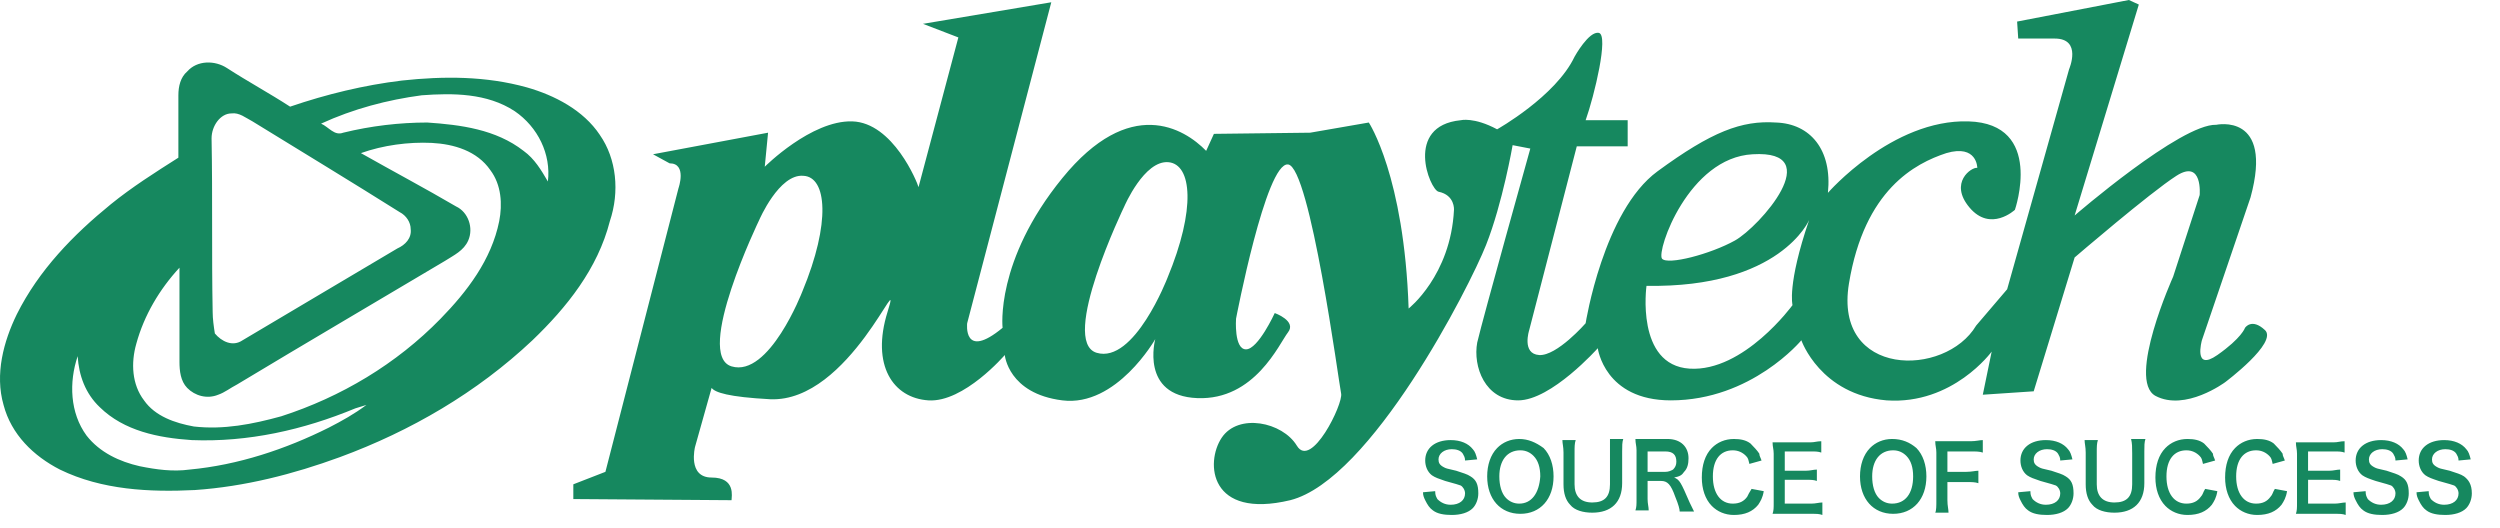 <svg width="142" height="30" viewBox="0 0 142 30" fill="none" xmlns="http://www.w3.org/2000/svg">
<path d="M34.073 7.666C33.131 6.25 31.497 5.412 29.925 4.963C27.601 4.317 25.213 4.317 22.825 4.575C20.689 4.834 18.552 5.349 16.478 6.058C15.284 5.284 14.09 4.64 12.896 3.868C12.204 3.416 11.2 3.416 10.634 4.06C10.256 4.383 10.132 4.897 10.132 5.414V8.956C8.811 9.794 7.492 10.631 6.298 11.599C4.161 13.338 2.214 15.335 0.956 17.849C0.202 19.394 -0.3 21.261 0.202 23.001C0.641 24.676 1.899 25.901 3.408 26.674C5.795 27.834 8.497 27.962 11.074 27.834C13.903 27.64 16.667 26.931 19.306 25.965C23.327 24.484 27.097 22.293 30.24 19.33C32.188 17.461 33.947 15.27 34.639 12.565C35.205 10.89 35.017 9.021 34.073 7.668V7.666V7.666ZM13.148 6.442C13.587 6.379 13.965 6.7 14.341 6.894C17.17 8.634 19.934 10.309 22.699 12.047C23.077 12.241 23.327 12.627 23.327 13.014C23.39 13.53 23.014 13.916 22.574 14.11C19.619 15.849 16.729 17.589 13.776 19.329C13.21 19.715 12.581 19.392 12.204 18.941C12.142 18.555 12.079 18.104 12.079 17.718C12.017 14.431 12.079 11.146 12.017 7.86C12.017 7.151 12.519 6.442 13.148 6.442V6.442ZM18.677 24.289C16.227 25.514 13.525 26.415 10.759 26.672C9.817 26.801 8.875 26.672 7.931 26.48C6.801 26.223 5.669 25.706 4.916 24.74C3.972 23.453 3.91 21.712 4.412 20.23C4.476 21.325 4.852 22.356 5.669 23.13C7.052 24.483 9 24.869 10.885 24.997C14.09 25.126 17.232 24.418 20.185 23.194C20.374 23.13 20.625 23.065 20.814 23C20.123 23.516 19.432 23.902 18.677 24.289V24.289ZM28.355 12.564C27.915 14.754 26.532 16.558 25.024 18.104C22.51 20.681 19.368 22.55 15.975 23.645C14.341 24.095 12.708 24.418 11.011 24.225C9.943 24.031 8.811 23.645 8.182 22.742C7.492 21.841 7.429 20.617 7.743 19.521C8.182 17.911 9.062 16.429 10.194 15.205V20.552C10.194 21.067 10.257 21.648 10.633 22.034C11.074 22.485 11.765 22.679 12.393 22.421C12.771 22.291 13.085 22.034 13.461 21.841C17.42 19.457 21.38 17.137 25.275 14.819C25.779 14.496 26.343 14.239 26.596 13.659C26.909 12.95 26.596 12.047 25.905 11.726C24.144 10.695 22.323 9.729 20.5 8.697C21.756 8.248 23.202 8.054 24.522 8.117C25.778 8.182 27.098 8.569 27.852 9.664C28.481 10.501 28.543 11.598 28.355 12.564V12.564ZM31.12 10.309C30.742 9.664 30.366 9.02 29.738 8.569C28.166 7.344 26.156 7.088 24.271 6.959C22.699 6.959 21.064 7.151 19.494 7.537C18.992 7.731 18.677 7.216 18.238 7.022C20.06 6.185 22.008 5.67 23.956 5.412C25.716 5.282 27.663 5.282 29.235 6.314C30.555 7.216 31.308 8.762 31.12 10.309ZM95.092 27.124C95.406 27.06 95.531 26.995 95.657 26.801C95.846 26.609 95.908 26.351 95.908 26.029C95.908 25.384 95.469 24.934 94.713 24.934H92.892C92.892 25.191 92.955 25.32 92.955 25.578V28.348C92.955 28.67 92.955 28.799 92.892 28.992H93.646C93.646 28.799 93.583 28.605 93.583 28.348V27.317H94.338C94.714 27.317 94.903 27.51 95.155 28.219C95.342 28.67 95.406 28.927 95.406 29.056H96.223L95.971 28.541C95.468 27.381 95.406 27.254 95.091 27.124H95.092V27.124ZM94.589 26.801H93.583V25.642H94.589C95.028 25.642 95.217 25.835 95.217 26.223C95.217 26.415 95.155 26.544 95.029 26.672C94.903 26.738 94.777 26.801 94.589 26.801ZM83.528 27.06C83.34 26.93 83.089 26.866 82.711 26.738C82.147 26.609 82.147 26.609 82.02 26.544C81.769 26.415 81.707 26.286 81.707 26.094C81.707 25.771 82.02 25.514 82.46 25.514C82.711 25.514 82.964 25.578 83.089 25.771C83.151 25.9 83.215 25.964 83.215 26.157L83.906 26.093C83.843 25.835 83.781 25.642 83.655 25.514C83.403 25.191 82.964 24.997 82.398 24.997C81.518 24.997 80.952 25.449 80.952 26.157C80.952 26.48 81.078 26.801 81.33 26.995C81.518 27.124 81.707 27.189 82.083 27.317C82.775 27.51 82.775 27.51 82.964 27.575C83.089 27.639 83.215 27.832 83.215 28.025C83.215 28.413 82.9 28.67 82.398 28.67C82.083 28.67 81.832 28.541 81.643 28.348C81.581 28.219 81.518 28.155 81.518 27.898L80.826 27.961C80.826 28.155 80.89 28.284 80.952 28.413C81.078 28.67 81.203 28.863 81.392 28.992C81.643 29.185 82.02 29.25 82.46 29.25C82.964 29.25 83.403 29.121 83.655 28.863C83.843 28.67 83.968 28.348 83.968 28.025C83.968 27.51 83.843 27.253 83.529 27.06H83.528ZM86.293 24.934C85.791 24.934 85.351 25.126 85.037 25.449C84.66 25.836 84.472 26.415 84.472 27.06C84.472 28.348 85.225 29.185 86.357 29.185C87.488 29.185 88.242 28.348 88.242 27.06C88.242 26.415 88.053 25.835 87.676 25.449C87.237 25.126 86.797 24.934 86.293 24.934V24.934ZM86.293 28.606C85.98 28.606 85.728 28.477 85.54 28.284C85.289 28.026 85.162 27.575 85.162 27.059C85.162 26.157 85.602 25.578 86.357 25.578C86.671 25.578 86.922 25.706 87.11 25.9C87.363 26.157 87.488 26.544 87.488 27.06C87.425 28.026 86.985 28.606 86.293 28.606ZM91.447 25.706V27.51C91.447 28.219 91.132 28.541 90.441 28.541C89.75 28.541 89.435 28.154 89.435 27.51V25.706C89.435 25.384 89.435 25.191 89.499 24.997H88.744C88.744 25.191 88.807 25.385 88.807 25.706V27.51C88.807 28.026 88.933 28.413 89.185 28.67C89.435 28.992 89.939 29.12 90.441 29.12C91.509 29.12 92.138 28.541 92.138 27.445V25.642C92.138 25.32 92.138 25.126 92.2 24.934H91.447V25.706V25.706ZM117.337 27.06C117.148 26.93 116.898 26.866 116.52 26.738C115.954 26.609 115.954 26.609 115.829 26.544C115.578 26.415 115.514 26.286 115.514 26.094C115.514 25.771 115.829 25.514 116.269 25.514C116.52 25.514 116.771 25.578 116.897 25.771C116.96 25.9 117.022 25.964 117.022 26.157L117.714 26.093C117.651 25.835 117.588 25.642 117.462 25.514C117.211 25.191 116.771 24.997 116.207 24.997C115.326 24.997 114.761 25.449 114.761 26.157C114.761 26.48 114.886 26.801 115.137 26.995C115.326 27.124 115.515 27.189 115.892 27.317C116.582 27.51 116.582 27.51 116.771 27.575C116.897 27.639 117.022 27.832 117.022 28.025C117.022 28.413 116.709 28.67 116.205 28.67C115.892 28.67 115.64 28.541 115.452 28.348C115.389 28.219 115.326 28.155 115.326 27.898L114.635 27.961C114.635 28.155 114.697 28.284 114.761 28.413C114.886 28.67 115.012 28.863 115.2 28.992C115.452 29.185 115.829 29.25 116.269 29.25C116.771 29.25 117.211 29.121 117.464 28.863C117.651 28.67 117.777 28.348 117.777 28.025C117.777 27.51 117.651 27.253 117.337 27.06V27.06ZM128.962 28.219C128.774 28.477 128.523 28.606 128.145 28.606C127.454 28.606 127.014 28.026 127.014 27.06C127.014 26.093 127.454 25.578 128.145 25.578C128.46 25.578 128.711 25.706 128.9 25.9C129.025 26.029 129.025 26.093 129.088 26.35L129.779 26.157C129.717 25.964 129.653 25.9 129.653 25.77C129.528 25.578 129.339 25.384 129.151 25.191C128.9 24.997 128.585 24.934 128.209 24.934C127.705 24.934 127.266 25.126 126.952 25.449C126.574 25.836 126.386 26.415 126.386 27.124C126.386 27.769 126.575 28.349 126.952 28.735C127.266 29.056 127.705 29.25 128.207 29.25C128.837 29.25 129.277 29.056 129.591 28.67C129.717 28.477 129.842 28.282 129.905 27.898L129.213 27.769C129.088 27.961 129.088 28.09 128.962 28.219ZM131.099 28.477V27.253H132.293C132.608 27.253 132.732 27.253 132.921 27.317V26.672C132.733 26.672 132.544 26.738 132.293 26.738H131.098V25.642H132.544C132.859 25.642 132.983 25.642 133.173 25.706V25.062C132.921 25.062 132.795 25.126 132.544 25.126H130.408C130.408 25.384 130.47 25.514 130.47 25.771V28.541C130.47 28.864 130.47 28.991 130.408 29.185H132.608C132.921 29.185 133.046 29.185 133.235 29.25V28.541C133.046 28.541 132.857 28.606 132.608 28.606H131.099V28.477V28.477ZM136.379 27.06C136.19 26.93 135.937 26.866 135.562 26.738C134.995 26.609 134.995 26.609 134.869 26.544C134.618 26.415 134.555 26.286 134.555 26.094C134.555 25.771 134.869 25.514 135.309 25.514C135.56 25.514 135.812 25.578 135.937 25.771C136.001 25.9 136.063 25.964 136.063 26.157L136.754 26.093C136.692 25.835 136.628 25.642 136.503 25.514C136.252 25.191 135.812 24.997 135.247 24.997C134.367 24.997 133.801 25.449 133.801 26.157C133.801 26.48 133.927 26.801 134.179 26.995C134.367 27.124 134.555 27.189 134.933 27.317C135.624 27.51 135.624 27.51 135.812 27.575C135.937 27.639 136.063 27.832 136.063 28.025C136.063 28.413 135.749 28.67 135.246 28.67C134.933 28.67 134.681 28.541 134.492 28.348C134.429 28.219 134.367 28.155 134.367 27.898L133.676 27.961C133.676 28.155 133.738 28.284 133.801 28.413C133.927 28.67 134.052 28.863 134.24 28.992C134.492 29.185 134.869 29.25 135.309 29.25C135.812 29.25 136.252 29.121 136.504 28.863C136.692 28.67 136.817 28.348 136.817 28.025C136.817 27.51 136.692 27.253 136.379 27.06V27.06ZM139.959 27.06C139.77 26.93 139.52 26.866 139.143 26.738C138.577 26.609 138.577 26.609 138.451 26.544C138.2 26.415 138.137 26.286 138.137 26.094C138.137 25.771 138.451 25.514 138.891 25.514C139.143 25.514 139.394 25.578 139.519 25.771C139.583 25.9 139.645 25.964 139.645 26.157L140.336 26.093C140.274 25.835 140.211 25.642 140.085 25.514C139.834 25.191 139.394 24.997 138.829 24.997C137.949 24.997 137.383 25.449 137.383 26.157C137.383 26.48 137.509 26.801 137.761 26.995C137.949 27.124 138.137 27.189 138.515 27.317C139.206 27.51 139.206 27.51 139.394 27.575C139.519 27.639 139.645 27.832 139.645 28.025C139.645 28.413 139.331 28.67 138.828 28.67C138.515 28.67 138.262 28.541 138.074 28.348C138.011 28.219 137.949 28.155 137.949 27.898L137.258 27.961C137.258 28.155 137.32 28.284 137.383 28.413C137.509 28.67 137.634 28.863 137.822 28.992C138.074 29.185 138.451 29.25 138.891 29.25C139.394 29.25 139.834 29.121 140.086 28.863C140.274 28.67 140.4 28.348 140.4 28.025C140.4 27.51 140.211 27.253 139.959 27.06V27.06ZM99.238 28.219C99.05 28.477 98.799 28.606 98.421 28.606C97.731 28.606 97.291 28.026 97.291 27.06C97.291 26.093 97.73 25.578 98.422 25.578C98.737 25.578 98.988 25.706 99.175 25.9C99.301 26.029 99.301 26.093 99.365 26.35L100.056 26.157C99.992 25.964 99.93 25.9 99.93 25.77C99.805 25.578 99.616 25.384 99.428 25.191C99.175 24.997 98.862 24.934 98.484 24.934C97.982 24.934 97.542 25.126 97.228 25.449C96.85 25.836 96.663 26.415 96.663 27.124C96.663 27.769 96.85 28.349 97.228 28.735C97.542 29.056 97.982 29.25 98.484 29.25C99.113 29.25 99.553 29.056 99.867 28.67C99.992 28.477 100.119 28.282 100.181 27.898L99.49 27.769C99.365 27.961 99.301 28.09 99.239 28.219H99.238V28.219ZM125.003 28.219C124.814 28.477 124.564 28.606 124.186 28.606C123.495 28.606 123.055 28.026 123.055 27.06C123.055 26.093 123.495 25.578 124.186 25.578C124.501 25.578 124.752 25.706 124.941 25.9C125.067 26.029 125.067 26.093 125.129 26.35L125.82 26.157C125.758 25.964 125.695 25.9 125.695 25.77C125.569 25.578 125.38 25.384 125.192 25.191C124.941 24.997 124.627 24.934 124.25 24.934C123.746 24.934 123.306 25.126 122.993 25.449C122.615 25.836 122.427 26.415 122.427 27.124C122.427 27.769 122.616 28.349 122.993 28.735C123.306 29.056 123.746 29.25 124.249 29.25C124.878 29.25 125.318 29.056 125.632 28.67C125.758 28.477 125.884 28.282 125.946 27.898L125.254 27.769C125.129 27.961 125.129 28.09 125.003 28.219ZM107.471 24.934C106.969 24.934 106.529 25.126 106.215 25.449C105.837 25.836 105.648 26.415 105.648 27.06C105.648 28.348 106.403 29.185 107.533 29.185C108.665 29.185 109.419 28.348 109.419 27.06C109.419 26.415 109.23 25.835 108.854 25.449C108.476 25.126 108.037 24.934 107.471 24.934ZM107.471 28.606C107.156 28.606 106.905 28.477 106.716 28.284C106.465 28.026 106.34 27.575 106.34 27.059C106.34 26.157 106.78 25.578 107.534 25.578C107.848 25.578 108.099 25.706 108.288 25.9C108.539 26.157 108.666 26.544 108.666 27.06C108.666 28.026 108.225 28.606 107.471 28.606V28.606ZM110.55 25.062H109.922C109.922 25.32 109.985 25.449 109.985 25.706V28.413C109.985 28.735 109.985 28.992 109.922 29.121H110.676C110.676 28.927 110.613 28.734 110.613 28.413V27.381H111.681C111.996 27.381 112.185 27.381 112.372 27.446V26.738C112.185 26.738 111.994 26.801 111.681 26.801H110.613V25.642H111.932C112.247 25.642 112.436 25.642 112.623 25.706V24.997C112.436 24.997 112.247 25.062 111.932 25.062H110.55V25.062ZM121.108 25.706V27.51C121.108 28.219 120.793 28.541 120.102 28.541C119.411 28.541 119.096 28.154 119.096 27.51V25.706C119.096 25.384 119.096 25.191 119.16 24.997H118.405C118.405 25.191 118.468 25.385 118.468 25.706V27.51C118.468 28.026 118.594 28.413 118.845 28.67C119.096 28.992 119.599 29.12 120.101 29.12C121.17 29.12 121.798 28.541 121.798 27.445V25.642C121.798 25.32 121.798 25.126 121.861 24.934H121.045C121.107 25.191 121.107 25.384 121.107 25.706H121.108V25.706ZM101.375 28.477V27.253H102.57C102.883 27.253 103.009 27.253 103.198 27.317V26.672C103.009 26.672 102.82 26.738 102.57 26.738H101.375V25.642H102.821C103.136 25.642 103.26 25.642 103.449 25.706V25.062C103.198 25.062 103.072 25.126 102.821 25.126H100.682C100.682 25.384 100.746 25.514 100.746 25.771V28.541C100.746 28.864 100.746 28.991 100.682 29.185H102.882C103.196 29.185 103.322 29.185 103.511 29.25V28.541C103.322 28.541 103.133 28.606 102.882 28.606H101.374V28.477H101.375V28.477ZM128.649 18.749C127.894 18.04 127.517 18.62 127.517 18.62C127.517 18.62 127.328 19.199 125.946 20.166C124.563 21.133 125.067 19.329 125.067 19.329L127.831 11.21C129.151 6.379 125.884 7.088 125.884 7.088C123.872 7.022 117.839 12.241 117.839 12.241L121.485 0.258L120.919 0L114.572 1.225L114.635 2.19H116.708C118.281 2.19 117.525 3.93 117.525 3.93L114.006 16.43L112.247 18.491C110.487 21.454 104.14 21.454 105.02 16.106C105.899 10.759 108.79 9.277 110.55 8.697C112.31 8.182 112.31 9.535 112.31 9.535C111.996 9.471 110.676 10.373 111.87 11.79C113.065 13.207 114.446 11.919 114.446 11.919C114.446 11.919 116.143 7.022 111.807 6.894C107.471 6.765 103.826 10.953 103.826 10.953C104.078 8.505 102.821 7.022 100.873 6.959C98.924 6.829 97.227 7.474 94.149 9.729C91.069 11.984 90.064 18.361 90.064 18.361C90.064 18.361 88.431 20.23 87.425 20.166C86.419 20.101 86.859 18.749 86.859 18.749L89.561 8.311H92.452V6.829H90.064C90.567 5.412 91.383 1.998 90.818 1.869C90.252 1.74 89.435 3.221 89.435 3.221C88.367 5.476 85.036 7.345 85.036 7.345C83.717 6.636 82.964 6.829 82.964 6.829C79.758 7.151 81.203 10.759 81.707 10.889C82.649 11.081 82.586 11.919 82.586 11.919C82.398 15.656 80.01 17.524 80.01 17.524C79.758 9.986 77.748 6.959 77.748 6.959L74.417 7.537L68.95 7.603L68.51 8.569C67.254 7.281 64.174 5.412 60.341 10.115C56.507 14.819 56.947 18.62 56.947 18.62C54.685 20.488 54.935 18.361 54.935 18.361L59.713 0.129L52.424 1.354L54.435 2.126L52.172 10.63C52.11 10.373 50.728 6.959 48.403 6.894C46.078 6.829 43.438 9.471 43.438 9.471L43.626 7.537L37.091 8.762L38.033 9.277C39.039 9.277 38.537 10.695 38.537 10.695L34.388 26.8L32.565 27.509V28.346L41.551 28.411C41.551 28.218 41.803 27.124 40.42 27.124C39.038 27.124 39.478 25.383 39.478 25.383L40.42 22.032C40.608 22.29 41.363 22.549 43.75 22.677C48.275 22.87 51.354 14.689 50.412 17.716C49.469 20.744 50.727 22.613 52.737 22.741C54.749 22.87 57.072 20.165 57.072 20.165C57.072 20.165 57.261 22.355 60.34 22.741C63.42 23.129 65.619 19.262 65.619 19.262C65.619 19.262 64.739 22.484 68.008 22.613C71.275 22.741 72.658 19.52 73.16 18.875C73.662 18.231 72.406 17.781 72.406 17.781C72.406 17.781 71.463 19.843 70.773 19.843C70.082 19.843 70.207 18.102 70.207 18.102C70.207 18.102 71.903 9.211 73.16 9.34C74.416 9.47 76.051 21.775 76.176 22.355C76.302 22.935 74.479 26.671 73.662 25.317C72.845 23.966 70.333 23.45 69.39 24.867C68.447 26.285 68.699 29.506 73.286 28.411C77.874 27.251 83.466 16.299 84.408 13.915C85.351 11.531 85.917 8.245 85.917 8.245L86.922 8.439C86.922 8.439 84.219 18.102 83.906 19.456C83.655 20.809 84.345 22.741 86.231 22.741C88.116 22.741 90.754 19.779 90.754 19.779C90.754 19.779 91.132 22.741 94.903 22.741C99.49 22.741 102.317 19.328 102.317 19.328C102.317 19.328 103.387 22.42 107.158 22.741C110.928 22.999 113.127 19.971 113.127 19.971L112.623 22.42L115.514 22.226L117.839 14.624C117.839 14.624 122.113 10.951 123.621 9.985C125.129 9.019 124.941 11.08 124.941 11.08L123.433 15.719C123.433 15.719 120.793 21.581 122.427 22.484C124.124 23.386 126.386 21.711 126.386 21.711C126.386 21.711 129.402 19.456 128.649 18.747V18.749V18.749ZM45.573 16.558C45.573 16.558 43.688 21.454 41.552 20.81C39.415 20.166 43.122 12.499 43.122 12.499C43.122 12.499 44.254 9.857 45.636 9.986C46.956 10.051 47.207 12.627 45.573 16.558V16.558ZM66.311 15.785C66.311 15.785 64.426 20.681 62.288 20.038C60.152 19.392 63.86 11.725 63.86 11.725C63.86 11.725 64.991 9.084 66.374 9.213C67.693 9.342 67.944 11.855 66.311 15.785V15.785ZM99.553 8.762C103.826 8.505 99.93 12.885 98.548 13.659C97.165 14.431 94.714 15.076 94.4 14.69C94.085 14.239 95.908 8.955 99.553 8.762V8.762ZM101.815 17.331C101.815 17.331 99.05 21.131 95.971 20.939C92.892 20.745 93.521 16.236 93.521 16.236C101.124 16.365 102.758 12.499 102.758 12.499C101.502 16.171 101.815 17.331 101.815 17.331V17.331Z" fill="#16885F"/>
</svg>
